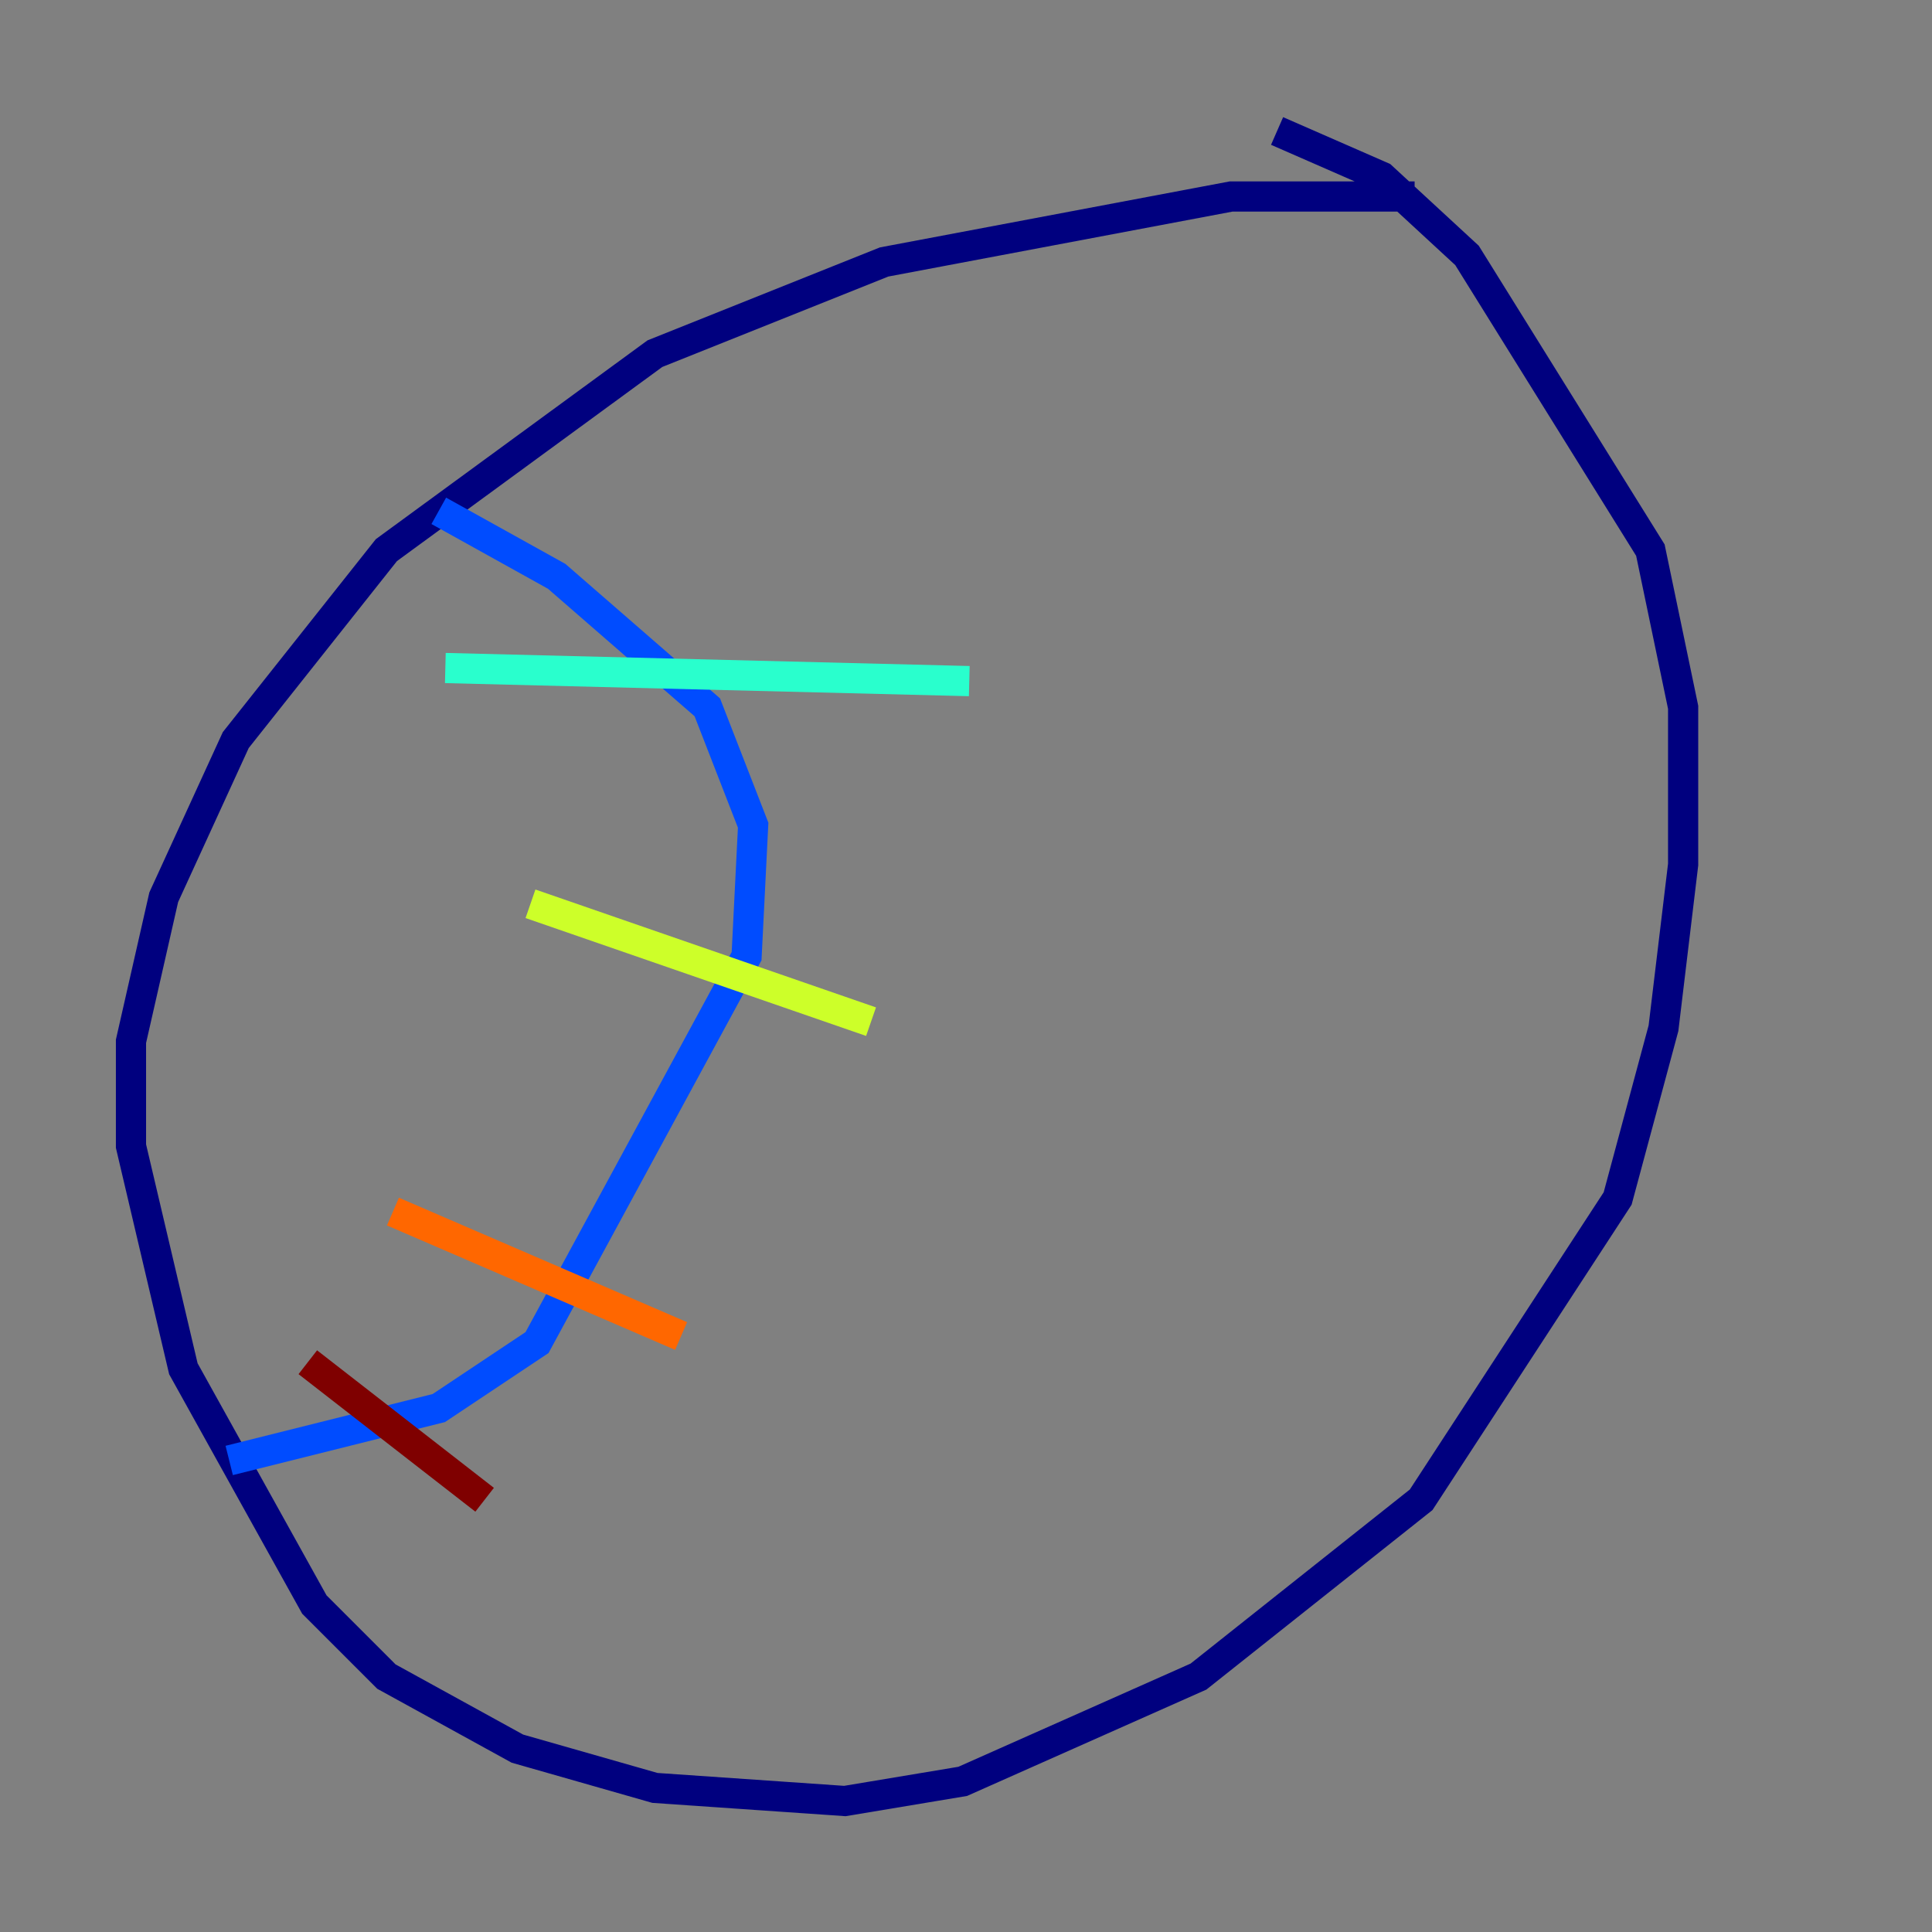 <?xml version="1.0" encoding="utf-8" ?>
<svg baseProfile="tiny" height="128" version="1.2" viewBox="0,0,128,128" width="128" xmlns="http://www.w3.org/2000/svg" xmlns:ev="http://www.w3.org/2001/xml-events" xmlns:xlink="http://www.w3.org/1999/xlink"><rect x="0" y="0" width="128" height="128" fill="#808080" stroke="none"/><defs /><polyline fill="none" points="93.722,13.017 81.573,13.017 58.576,17.356 43.39,23.43 25.6,36.447 15.62,49.031 10.848,59.444 8.678,68.99 8.678,75.932 12.149,90.685 20.827,106.305 25.6,111.078 34.278,115.851 43.39,118.454 55.973,119.322 63.783,118.02 79.403,111.078 94.156,99.363 107.173,79.403 110.21,68.122 111.512,57.275 111.512,46.861 109.342,36.447 97.193,16.922 91.552,11.715 84.61,8.678" stroke="#00007f" stroke-width="2" /><polyline fill="none" points="29.071,33.844 36.881,38.183 46.861,46.861 49.898,54.671 49.464,63.349 35.58,88.949 29.071,93.288 15.186,96.759" stroke="#004cff" stroke-width="2" /><polyline fill="none" points="29.505,44.258 64.217,45.125" stroke="#29ffcd" stroke-width="2" /><polyline fill="none" points="35.146,59.878 57.709,67.688" stroke="#cdff29" stroke-width="2" /><polyline fill="none" points="26.034,80.271 45.125,88.515" stroke="#ff6700" stroke-width="2" /><polyline fill="none" points="20.393,90.251 32.108,99.363" stroke="#7f0000" stroke-width="2" /></svg>